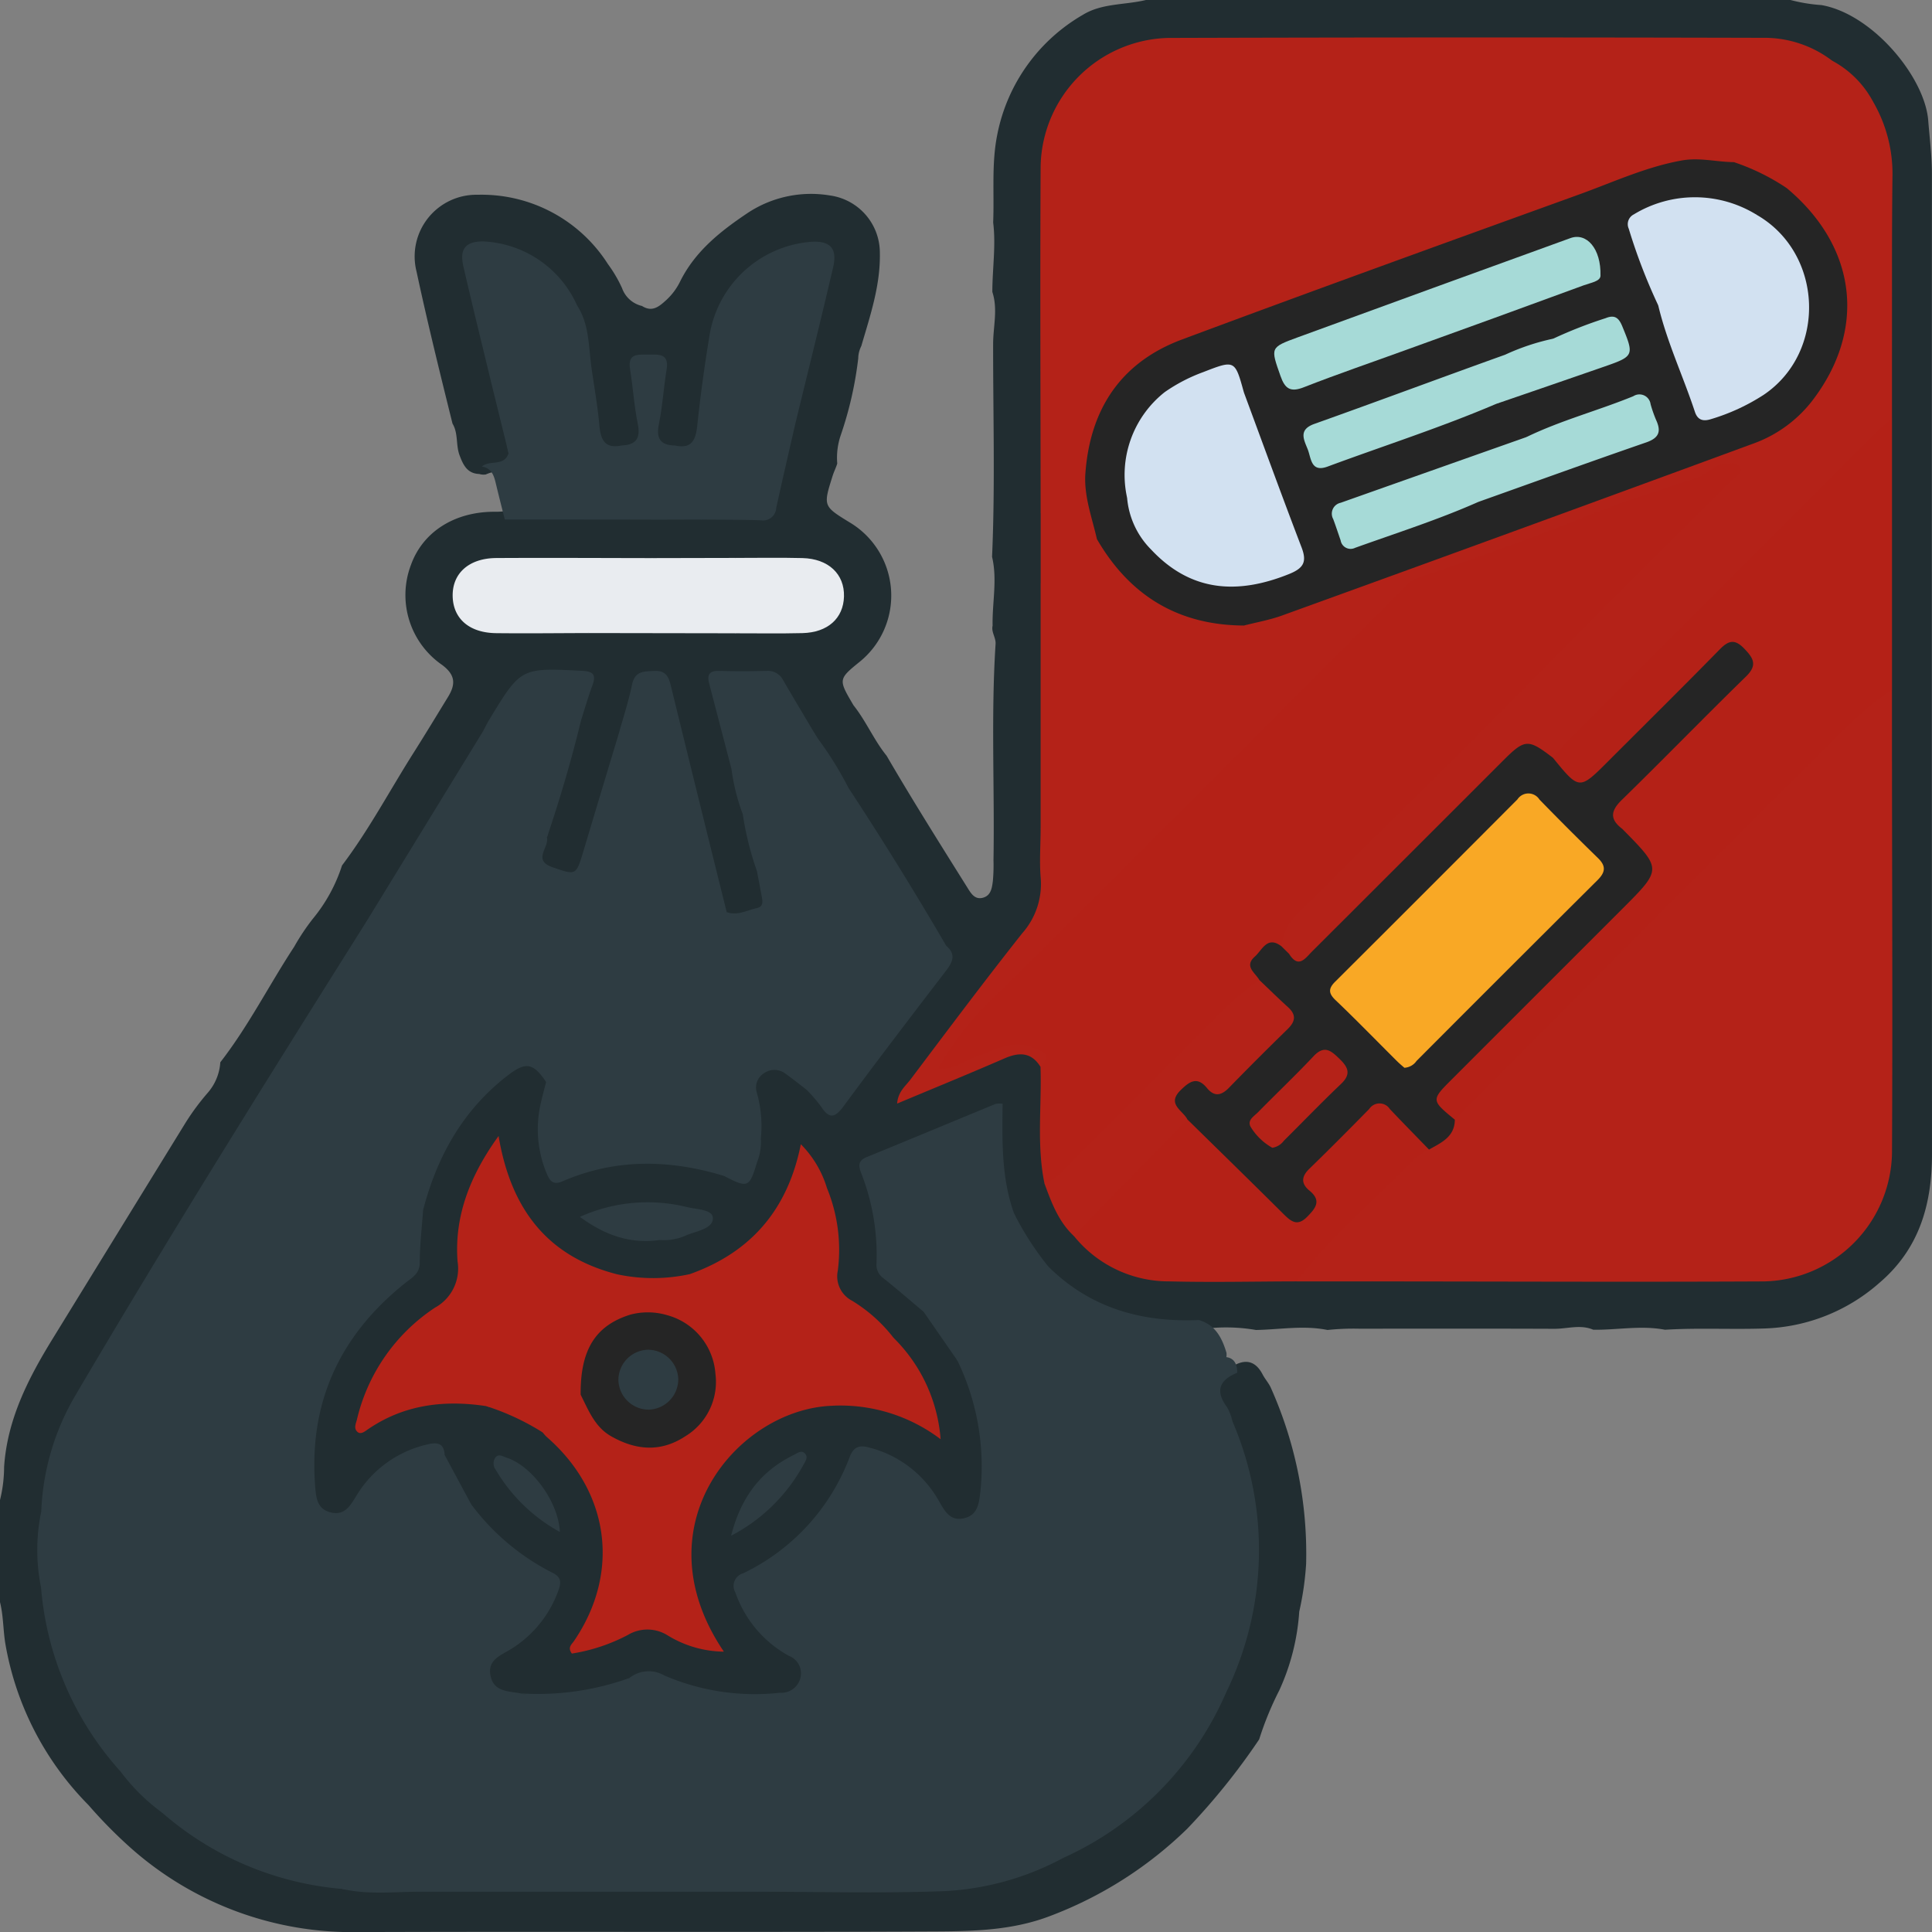 <svg xmlns="http://www.w3.org/2000/svg" width="217.159" height="217.174" viewBox="0 0 217.159 217.174">
  <rect x="0" y="0" width="217.159" height="217.174" fill="#808080" stroke="none"/>
  <g id="Grupo_91007" data-name="Grupo 91007" transform="translate(3453.236 -3193.841)">
    <path id="Trazado_150184" data-name="Trazado 150184" d="M-3324.434,3193.841h72.451a18.43,18.43,0,0,0,3.481.571c5.733,1,11.613,8.078,12,12.969.16,2.009.415,4.006.415,6.031q-.019,55.032.009,110.063c.006,5.7-1.4,10.708-5.9,14.549a20.456,20.456,0,0,1-12.9,5.138c-3.736.127-7.477-.087-11.214.144-2.685-.515-5.371.037-8.056,0-1.44-.623-2.916-.1-4.37-.106-7.309-.029-14.617-.018-21.925-.012a27.723,27.723,0,0,0-3.579.145c-2.679-.547-5.36-.048-8.039,0a19.639,19.639,0,0,0-6.062-.1c-4.037.041-8.019-.155-11.779-1.939a22.37,22.37,0,0,1-5.987-4.287,23.621,23.621,0,0,1-4.3-6.33,27.438,27.438,0,0,1-1.416-8.923c.053-2.081-.511-2.436-2.412-1.634q-4.67,1.972-9.355,3.907c-1.3.538-1.98,1.354-1.5,2.781a34.259,34.259,0,0,1,1.265,7.266,5.165,5.165,0,0,0,2.062,3.944,16.024,16.024,0,0,1,2.642,2.727c1.934,1.537,2.944,3.753,4.244,5.758a28.915,28.915,0,0,1,2.8,10.771,26.954,26.954,0,0,1-.4,5.456,3.007,3.007,0,0,1-2.373,2.689,3.217,3.217,0,0,1-3.587-1.667,12.253,12.253,0,0,0-5.131-5.175c-2.083-1.01-3.121-.764-4.153,1.249a29.113,29.113,0,0,1-10.195,11.065c-1.648,1.088-1.859,1.994-.84,3.722a13.8,13.8,0,0,0,4.445,4.439c2.18,1.448,2.488,3.3,1.015,4.969a2.816,2.816,0,0,1-2.012,1.026c-4.462.258-8.9.206-13.121-1.511a4.169,4.169,0,0,0-4.216.183,45.388,45.388,0,0,1-11.883,1.562,4.767,4.767,0,0,1-2.263-.406,3.3,3.3,0,0,1-2.486-2.6,3.122,3.122,0,0,1,1.7-3.336,12.954,12.954,0,0,0,4.49-4.08c1.455-2.316,1.385-2.983-.854-4.48a27.44,27.44,0,0,1-7.254-6.989c-1.491-1.6-2.077-3.748-3.3-5.51-1.058-.684-2.053-.2-3.009.218a11.821,11.821,0,0,0-5.092,4.625c-.843,1.287-1.859,2.508-3.537,2.2a3.542,3.542,0,0,1-2.89-3.46,25.256,25.256,0,0,1,6.112-19.988,26.7,26.7,0,0,1,3.138-3.139c2.738-2.306,2.8-5.433,2.792-8.6a27.851,27.851,0,0,1,8.982-14.905,16.368,16.368,0,0,1,1.616-1.346c2.143-1.385,3.685-.8,5.118,1.933-.02,2.171-.8,4.264-.563,6.478.293,2.781,1.156,3.421,3.861,2.722a27.541,27.541,0,0,1,15.815.336,2.254,2.254,0,0,0,3.345-2.195c-.017-.469-.356-.906-.227-1.416a9.773,9.773,0,0,0-.3-3.944,3.1,3.1,0,0,1,1.3-3.66,3.235,3.235,0,0,1,3.894.281,7.383,7.383,0,0,1,1.554,1.38c.335.355.7.686,1.058,1.021,1.217,1.135,2.2.9,3.145-.392,2.068-2.841,4.314-5.547,6.382-8.388a41.6,41.6,0,0,1,3.782-4.564,1.547,1.547,0,0,0,.14-2.42c-3.024-5.609-6.693-10.828-9.9-16.327-.282-.483-.544-.978-.841-1.451-1.324-1.731-2.285-3.691-3.467-5.512a3.593,3.593,0,0,1-.93-1.531,36.348,36.348,0,0,0-2.885-4.356c-.812-1.126-4.213-1.638-5.522-1.018a1.029,1.029,0,0,0-.691,1.174c.665,2.846,1.02,5.774,2.2,8.49.382,1.684.275,3.464,1.031,5.071.819,2.125.818,4.468,1.75,6.565.118.481.211.966.286,1.452.176,1.157.763,2.537-.529,3.283-1.354.782-2.873,1.6-4.528.563a8.677,8.677,0,0,1-1.493-3.679c-1.277-6.787-3.477-13.345-4.983-20.076a5.935,5.935,0,0,0-.45-1.408c-.265-.522-.6-.985-1.261-.969s-.988.478-1.232,1.011c-.736,1.607-.859,3.414-1.622,5.017-1.286,4.435-2.522,8.88-3.853,13.3-.773,2.561-1.708,2.979-4.232,2.153-2.088-.684-2.356-1.35-1.835-4.565,1.848-4.171,2.27-8.806,4.181-12.957a13.721,13.721,0,0,1,.207-1.86c.632-2.221.293-2.545-1.924-2.744-2.653-.238-4.635.48-5.759,3.087a23.5,23.5,0,0,1-2.137,3.1,153.885,153.885,0,0,1-10.625,16.953c-1.11,1.458-1.454,3.2-2.245,4.767a64.768,64.768,0,0,0-5.323,8.135c-8.654,14.136-17.413,28.208-26.037,42.363-2.646,4.343-4.031,9.13-5.284,13.983a4.1,4.1,0,0,0,.11,1.465,30.808,30.808,0,0,0-.165,7.729,41.181,41.181,0,0,0,8.666,20.41q2.371,2.478,4.868,4.833a43.344,43.344,0,0,0,14.836,7.239,25.461,25.461,0,0,0,5.394.813c1.852.972,3.8.088,5.7.314.823.1,1.643-.191,2.477-.125,1.365.68,2.777.117,4.158.124,7.319.035,14.638.021,21.957.016a26.667,26.667,0,0,0,3.584-.148c2.658.585,5.318.035,7.976,0,1.364.551,2.765.166,4.151.16,4.855-.019,9.712.092,14.563-.036a35.192,35.192,0,0,0,14.859-3.549c5.323-1.651,9.008-5.547,12.7-9.4,1.449-1.511,2.508-3.376,3.927-4.92,1.126-1.224.945-2.876,1.656-4.216,1.864-3,2.485-6.391,3.1-9.782,1.23-6.778-.092-13.271-2.237-19.667a5.968,5.968,0,0,1-.739-1.5c-1.423-3.353-1.369-3.509,1.811-5.158,1.414-.75,2.431-.278,3.125,1.055.293.563.74,1.027.977,1.618a45.729,45.729,0,0,1,3.915,19.65,33.472,33.472,0,0,1-.775,5.394,25.142,25.142,0,0,1-2.242,8.846,35.95,35.95,0,0,0-2.263,5.517,74.932,74.932,0,0,1-8.085,10.041,44.629,44.629,0,0,1-15.424,9.812c-4.1,1.572-8.4,1.707-12.655,1.728-21.677.106-43.355-.005-65.032.073a37.475,37.475,0,0,1-25.661-9.475,53,53,0,0,1-4.728-4.8,33.939,33.939,0,0,1-9.358-18.214c-.24-1.527-.21-3.1-.592-4.615v-11.44a15.651,15.651,0,0,0,.465-3.727c.347-5.346,2.716-9.958,5.434-14.38q7.479-12.164,14.966-24.324a26.959,26.959,0,0,1,2.46-3.325,5.788,5.788,0,0,0,1.442-3.464c3.165-4.069,5.481-8.684,8.3-12.979a24.993,24.993,0,0,1,2.1-3.151,18.064,18.064,0,0,0,3.28-5.993c3.026-4,5.37-8.443,8.046-12.669,1.32-2.084,2.6-4.2,3.885-6.3.907-1.49.749-2.5-.684-3.574a9.54,9.54,0,0,1-3.5-11.236c1.348-3.753,4.962-6.028,9.516-5.977.567.006,1.125-.075,1.693-.093,4.418.011,8.833-.113,13.245.086a34.52,34.52,0,0,1,4.25,0c1.229-.053,2.459-.09,3.681-.24,1.937.6,3.883.106,5.821,0a1.992,1.992,0,0,0,1.875-1.494c.66-2.679,2.078-5.187,1.864-8.066,1.807-5.5,2.829-11.191,4.2-16.8.45-1.843-.458-2.6-2.377-2.383-4.38.5-8.33,4.559-9.192,9.555-.562,3.26-.941,6.549-1.352,9.831-.348,2.773-.867,3.211-3.649,2.924-2.508-.1-2.9-.6-2.729-3.027a36.321,36.321,0,0,0,.488-4.8c-.031-.52.094-1.3-.726-1.237-.588.046-.55.725-.559,1.205-.03,1.548.394,3.048.468,4.593.127,2.653-.263,3.151-2.986,3.276-2.388.226-3-.208-3.314-2.552-.308-2.267-.625-4.535-.824-6.814-.644-2.2-.411-4.589-1.419-6.712-1.9-3.12-4.327-5.553-8.084-6.287-2.336-.457-3.022.186-2.6,2.541.7,3.955,2.007,7.776,2.623,11.753a69.938,69.938,0,0,1,1.951,8.181c-.325,1.989-2.156,1.777-3.443,2.365a1.616,1.616,0,0,1-.739-.05c-1.349-.05-1.8-1-2.211-2.088-.443-1.166-.133-2.48-.8-3.58-1.41-5.681-2.813-11.364-4.042-17.088a6.933,6.933,0,0,1,6.859-8.63,16.838,16.838,0,0,1,14.659,7.8,14.806,14.806,0,0,1,1.584,2.7,3.137,3.137,0,0,0,2.241,2c1.19.764,2,0,2.787-.721a6.973,6.973,0,0,0,1.5-2.037c1.7-3.423,4.577-5.68,7.632-7.723a12.892,12.892,0,0,1,9.205-1.941,6.5,6.5,0,0,1,5.611,6.44c.078,3.643-1.081,7.054-2.087,10.49a3.151,3.151,0,0,0-.343,1.378,41.311,41.311,0,0,1-1.98,8.679,7.864,7.864,0,0,0-.379,3.149c-.143.468-.371.907-.519,1.378-1.072,3.4-1.073,3.4,1.908,5.231a9.577,9.577,0,0,1,1.2,15.616c-2.487,2.018-2.487,2.018-.759,4.949,1.413,1.774,2.288,3.9,3.716,5.663,2.911,5,5.99,9.887,9.058,14.786.407.649.834,1.441,1.788,1.172.888-.25,1-1.1,1.1-1.88a19.73,19.73,0,0,0,.069-2.324c.138-8.1-.29-16.213.235-24.312.047-.731-.507-1.329-.334-2.062-.055-2.581.55-5.162-.061-7.736.352-7.969.111-15.94.119-23.91,0-1.95.553-3.92-.088-5.86,0-2.6.417-5.2.093-7.809.135-3.286-.2-6.588.459-9.862a19.986,19.986,0,0,1,9.629-13.483C-3329.369,3194.186-3326.8,3194.416-3324.434,3193.841Z" transform="translate(0 0)" fill="#212d31"/>
    <path id="Trazado_150185" data-name="Trazado 150185" d="M-3177.842,3257.173c-.008-12.981-.071-25.962,0-38.943a14.719,14.719,0,0,1,14.363-14.4q33.439-.1,66.878-.012a12.552,12.552,0,0,1,7.7,2.552,1.544,1.544,0,0,1-.395,2.379c-3.781,3.02-6.726,6.927-10.549,9.9-1.814.417-3.594-.362-5.454-.038-4.494.784-8.6,2.682-12.815,4.242-13.344,4.94-26.758,9.688-40.121,14.575-.926.339-1.846.7-2.773,1.029-5.9,2.116-9.324,6.323-10.565,12.407a7.573,7.573,0,0,1-.534,2.251c-1.425.807-2.179,2.3-3.388,3.325C-3176.178,3257.023-3176.784,3257.822-3177.842,3257.173Z" transform="translate(-158.426 -5.726)" fill="#b42218"/>
    <path id="Trazado_150186" data-name="Trazado 150186" d="M-3312.716,3598.87h-30.067c-.642-.973.058-1.6.633-2.186q9.607-9.755,19.363-19.361c1.062-1.044,2.505-1.589,3.7-2.474a3.478,3.478,0,0,1,3.908-.292,25.711,25.711,0,0,0,13.025,1.95,2.209,2.209,0,0,0,2.258-1.555,2.113,2.113,0,0,0-1.28-2.6,12.962,12.962,0,0,1-6-7.11,1.468,1.468,0,0,1,.867-2.157A23.773,23.773,0,0,0-3294.329,3550c.5-1.285,1.232-1.324,2.282-1.031a12.489,12.489,0,0,1,7.687,5.881c.651,1.107,1.227,2.385,2.819,2.057,1.663-.343,1.754-1.766,1.917-3.138a27.319,27.319,0,0,0-2.589-14.584,2.406,2.406,0,0,1,.583-3.043c2.364-2.414,4.746-4.81,7.171-7.163a1.767,1.767,0,0,1,2.448-.388c4.7,4.673,10.484,6.3,16.946,6.025,1.845.538,2.584,2.005,3.086,3.672a1.539,1.539,0,0,1-.043.614,15.767,15.767,0,0,1-2.528,3.1q-27.029,27.005-54.027,54.042A10.581,10.581,0,0,1-3312.716,3598.87Z" transform="translate(-63.401 -192.399)" fill="#2e3c42"/>
    <path id="Trazado_150187" data-name="Trazado 150187" d="M-3032.227,3394.795c.009,14.682.076,29.365,0,44.048a14.705,14.705,0,0,1-14.386,14.387c-14.682.074-29.364.006-44.046,0-.743-.713-.467-1.381.082-2.044.5-.6,1.045-1.149,1.594-1.7q26.515-26.5,53.013-53.016c.549-.549,1.1-1.1,1.7-1.594C-3033.607,3394.327-3032.939,3394.053-3032.227,3394.795Z" transform="translate(-208.346 -115.357)" fill="#b42218"/>
    <path id="Trazado_150188" data-name="Trazado 150188" d="M-3193.871,3396.477c-.9-4.35-.3-8.751-.449-13.126a2.662,2.662,0,0,0-3.9-1.739c-1.916.9-3.948,1.5-5.834,2.449-.743.372-1.45.666-2.092,0-.765-.791-.084-1.419.338-2.1a47.657,47.657,0,0,1,7.075-8.581q21.489-21.471,42.922-43c2.025-2.046,4.475-2.866,6.976-3.728,3.59-1.238,7.177-2.491,10.7-3.9,2.843-1.133,5.711-2.254,8.576-3.271a88.742,88.742,0,0,1,8.65-2.921c1.507-.366,2.513-2,4.373-1.706.732.117,1.424.058,1.743.84a1.6,1.6,0,0,1-.624,1.861c-4.726,4.387-9.193,9.04-13.737,13.608-5.458,5.487-10.941,10.952-16.383,16.457q-6.914,6.994-13.947,13.879c-1.916,1.865-3.739,3.827-5.691,5.657-.828.776-1.066,1.906-1.626,2.846a3.173,3.173,0,0,0-2.435,3.784c-.805,1.756-2.549,2.6-3.826,3.891q-8.84,8.971-17.81,17.813C-3191.662,3396.279-3192.416,3397.549-3193.871,3396.477Z" transform="translate(-141.963 -69.604)" fill="#b42117"/>
    <path id="Trazado_150189" data-name="Trazado 150189" d="M-3385.481,3399.583c.278,1.092-1.662,2.541.619,3.332,2.64.915,2.657.947,3.455-1.717q1.967-6.567,3.951-13.13a1.361,1.361,0,0,1,2.009.531c2.555,3.809,5.721,7.2,7.618,11.466a2.788,2.788,0,0,1-.575,3.432q-.58.617-1.179,1.215-34.407,34.291-68.694,68.7c-.649.648-1.293,1.3-2,1.887-.668.553-1.344.794-2.042.046a27.8,27.8,0,0,1,3.744-12.9c10.55-17.945,21.591-35.593,32.674-53.213,4.613-6.234,10.312-11.458,15.761-16.912.839-.84,1.7-1.742,3.1-1.27,1.662,1.153,1.852,2.917,1.937,4.706A15.157,15.157,0,0,1-3385.481,3399.583Z" transform="translate(-6.28 -111.599)" fill="#2e3c42"/>
    <path id="Trazado_150190" data-name="Trazado 150190" d="M-3199.641,3569.391a36.58,36.58,0,0,1-.718,30.53c-3.7,5.321-8.582,9.556-13.056,14.167-1.606,1.654-3.662,2.763-5.27,4.411a31.405,31.405,0,0,1-14.191,3.748c-6.694.216-13.4.042-20.1.035-.526-.747-.124-1.322.351-1.883.5-.592,1.052-1.137,1.6-1.684q23.763-23.743,47.5-47.507c.6-.6,1.192-1.2,1.845-1.737S-3200.351,3568.65-3199.641,3569.391Z" transform="translate(-115.074 -215.81)" fill="#2e3c42"/>
    <path id="Trazado_150191" data-name="Trazado 150191" d="M-3433.419,3576.776a35.147,35.147,0,0,1-8.951-20.7,3.929,3.929,0,0,1,1.564-2.8q19.366-19.369,38.751-38.717c.672-.667,1.327-1.854,2.63-.917-.138,1.969-.378,3.938-.377,5.908,0,1.251-.837,1.671-1.6,2.275-7.389,5.876-10.908,13.472-10.151,22.951.1,1.214.224,2.466,1.7,2.848,1.606.414,2.233-.737,2.923-1.852a12.513,12.513,0,0,1,7.814-5.739c1.011-.257,2.048-.4,2.111,1.156a5.148,5.148,0,0,1-1.635,2.878q-15.857,15.883-31.753,31.726C-3431.194,3576.6-3431.981,3577.781-3433.419,3576.776Z" transform="translate(-6.252 -183.796)" fill="#2e3c42"/>
    <path id="Trazado_150192" data-name="Trazado 150192" d="M-3289.635,3415.82c1.2.427,2.269-.213,3.383-.453.763-.164.656-.764.551-1.325q-.265-1.421-.537-2.84a5.311,5.311,0,0,1,1.4-2.557q3.111-3.177,6.292-6.286c.754-.741,1.534-1.3,2.588-.522q5.738,8.739,11,17.77c.507.963-.082,1.622-.638,2.288-3.945,4.728-8.494,8.87-12.823,13.226a1.893,1.893,0,0,1-2.263.643c-.777-.594-1.539-1.208-2.335-1.776a2.024,2.024,0,0,0-2.366-.1,1.9,1.9,0,0,0-.879,2.183,13.685,13.685,0,0,1,.463,5.195c-.957,1.829-1.7,3.871-4.172,4.194-6.118-1.856-12.185-1.962-18.14.623-1.039.45-1.4-.058-1.74-.846a12.876,12.876,0,0,1-.651-8.065c.165-.756.377-1.5.568-2.251a4.151,4.151,0,0,1,1.35-2.54c5.365-5.357,10.674-10.77,16.108-16.057C-3291.736,3415.6-3290.9,3414.138-3289.635,3415.82Z" transform="translate(-81.918 -119.453)" fill="#2e3c42"/>
    <path id="Trazado_150193" data-name="Trazado 150193" d="M-3023.224,3304.334l0,30.5a16.9,16.9,0,0,1-4.8,5.556c-3.36,2.829-6.336,6.035-9.436,9.119-10.461,10.409-20.864,20.875-31.333,31.276-1.065,1.058-1.7,2.682-3.461,2.941-1.69.007-2.523-1.189-3.071-2.477-.5-1.175.534-1.947,1.265-2.687,6.735-6.819,13.565-13.543,20.314-20.347.546-.551,1.106-1.087,1.608-1.679a2.218,2.218,0,0,0-.047-3.228c-.745-.847-1.586-1.6-2.343-2.439-1.59-1.758-1.631-2.411.01-4.11,4.064-4.207,8.253-8.29,12.381-12.435a8.346,8.346,0,0,0,1.4-1.581,1,1,0,0,0-.037-1.355c-.441-.419-.923-.243-1.356.035a9.9,9.9,0,0,0-1.561,1.419c-3.885,3.888-7.759,7.789-11.671,11.65-2.786,2.75-5.489,1.91-6.617-2.037a6.1,6.1,0,0,1,1.809-2.8q16.892-16.938,33.85-33.811C-3025.527,3305.042-3024.875,3303.548-3023.224,3304.334Z" transform="translate(-217.349 -63.444)" fill="#b42117"/>
    <path id="Trazado_150194" data-name="Trazado 150194" d="M-3172.564,3315.226c.183-2.7,2.321-4.123,3.963-5.786,5.479-5.548,11.092-10.965,16.608-16.479,5.466-5.463,10.861-11,16.315-16.473,4.563-4.58,9.164-9.121,13.751-13.676.427-.424,1.273-.729.851-1.473-.353-.621-1.151-.345-1.766-.309-1.133.068-1.8,1.083-2.8,1.429-4.365,1.509-8.806,2.833-13.075,4.578-3.719,1.52-7.484,2.89-11.258,4.249-2.316.834-4.638,1.656-6.985,2.4a4.122,4.122,0,0,0-1.73,1.129c-15.167,15.191-30.3,30.418-45.556,45.515a34.348,34.348,0,0,0-6.906,8.614c1.765.235,2.9-.9,4.245-1.323,2.031-.645,3.95-1.963,6.227-1.072,1,.391,2.437.676,1.018,2.218-1.028-1.647-2.383-1.666-4.026-.953-3.928,1.706-7.892,3.328-12.087,5.086.1-1.346.945-1.969,1.492-2.695,4.155-5.516,8.293-11.048,12.579-16.462a8.335,8.335,0,0,0,2.067-6.185c-.154-1.819-.017-3.664-.009-5.5.921-2.655,3.126-4.292,4.992-6.167,4.966-4.988,9.961-9.948,14.922-14.942.815-.82,2.075-1.236,2.354-2.554,2.16-1.046,4.553-1.344,6.8-2.155q25.258-9.118,50.435-18.455a15.435,15.435,0,0,0,5.625-25.244,7.437,7.437,0,0,1-1.885-2.248,3.385,3.385,0,0,1,1.119-2.805c2.2-2.235,4.4-4.468,6.663-6.644.731-.7,1.5-1.327,2.553-.54a16.1,16.1,0,0,1,2.167,8.494c-.076,6.489-.041,12.98-.052,19.47-1.315,2.654-3.588,4.481-5.7,6.407-1.25,1.137-2.531,2.241-3.728,3.437q-27.166,27.152-54.353,54.283c-1.325,1.318-2.1,3.213-4.007,3.943C-3172.344,3316.206-3172.734,3315.922-3172.564,3315.226Z" transform="translate(-136.622 -15.015)" fill="#b42218"/>
    <path id="Trazado_150195" data-name="Trazado 150195" d="M-3390.6,3634.666a35.271,35.271,0,0,1-20.223-8.564c-.764-.95-.285-1.69.394-2.407,1.263-1.334,2.586-2.607,3.882-3.907q13.611-13.649,27.271-27.249c.828-.823,1.593-2.222,3.165-1.127a26.075,26.075,0,0,0,9.073,7.677c.977.454,1.126,1.008.761,1.988a12.793,12.793,0,0,1-5.294,6.6c-1.164.731-2.732,1.218-2.346,3.051.377,1.793,2,1.7,3.352,1.953a2.483,2.483,0,0,0,.615.121c.585.084,1.358-.3,1.684.474s-.234,1.343-.723,1.841c-6.108,6.212-12.25,12.391-18.494,18.466A3.238,3.238,0,0,1-3390.6,3634.666Z" transform="translate(-24.18 -228.508)" fill="#2e3c42"/>
    <path id="Trazado_150196" data-name="Trazado 150196" d="M-3293.537,3511.3c6.835-2.43,11.014-7.223,12.479-14.6a11.8,11.8,0,0,1,2.935,4.923,18.279,18.279,0,0,1,1.221,9.289,3.087,3.087,0,0,0,1.587,3.37,17.1,17.1,0,0,1,4.688,4.19,1.68,1.68,0,0,1-.378,1.937c-2.012,2.038-3.765,4.372-6.421,5.683-10.589.294-21.913,13.422-12.281,27.643a12.329,12.329,0,0,1-6.406-1.882,4.273,4.273,0,0,0-4.389.006,20.22,20.22,0,0,1-6.291,2.091c-.517-.692-.017-1.036.237-1.408,5.239-7.686,4.015-16.8-3.088-22.962a4.733,4.733,0,0,1-.42-.473,1.557,1.557,0,0,1,.272-2.251c1.143-1.039,1.853-2.727,3.784-2.633,1.389-.024,1.582,1.186,2.091,2.056a6.853,6.853,0,0,0,6.737,3.362,6.52,6.52,0,0,0,5.395-5.478,6.367,6.367,0,0,0-2.511-6.117c-.746-.64-1.74-.922-2.4-1.694-.848-1.42-.336-2.512.841-3.424C-3295.106,3512.347-3294.243,3511.938-3293.537,3511.3Z" transform="translate(-82.164 -174.246)" fill="#b42218"/>
    <path id="Trazado_150197" data-name="Trazado 150197" d="M-3365.876,3398.531c-1.065-.3-1.514.574-2.082,1.139q-8.1,8.055-16.163,16.137c-.646.644-1.365,1.215-2.05,1.82-1.43-2.125-2.263-2.306-4.237-.8-5.068,3.872-8.006,9.1-9.591,15.183-.744.639-1.534,1.233-2.226,1.924q-18.755,18.728-37.493,37.472c-1.044,1.044-2.15,2.027-3.227,3.038a21.133,21.133,0,0,1,.021-8.532,4.478,4.478,0,0,0,2.211-1.555q35.372-35.369,70.765-70.716c1.287-1.283,1.51-2.164.333-3.695-2.359-3.07-4.481-6.323-6.688-9.509a6.224,6.224,0,0,0-1.755-1.8c.524-1.892,1.144-3.764,1.542-5.682.321-1.544,1.328-1.479,2.508-1.535,1.338-.064,1.62.705,1.875,1.751Q-3369.031,3385.856-3365.876,3398.531Z" transform="translate(-5.677 -102.165)" fill="#2e3c42"/>
    <path id="Trazado_150198" data-name="Trazado 150198" d="M-3092.62,3424.75c13.579-13.646,27.1-27.348,40.786-40.89,2.631-2.6,5.16-5.4,8.349-7.412q0,4.026,0,8.051a4.623,4.623,0,0,0-2.2,1.586q-27.327,27.322-54.649,54.651a4.613,4.613,0,0,0-1.585,2.2h-8.473c-.676-1.089-.029-1.91.644-2.616,3.826-4.011,7.809-7.867,11.722-11.792.574-.575,1.359-.7,1.976-1.157C-3094.849,3426.565-3093.765,3425.617-3092.62,3424.75Z" transform="translate(-197.092 -105.062)" fill="#b42218"/>
    <path id="Trazado_150199" data-name="Trazado 150199" d="M-3210.23,3560.227a3.931,3.931,0,0,0-1.9,1.286q-25.238,25.24-50.473,50.482c-.348.348-.645.747-.965,1.122h-8.065c.522-.572,1.023-1.166,1.57-1.713q28.338-28.351,56.689-56.69c.6-.6,1.256-1.127,1.887-1.689,1.286-.117,1.8.561,1.8,1.758-2.014.827-2.51,2.058-1.123,3.9A5.8,5.8,0,0,1-3210.23,3560.227Z" transform="translate(-104.484 -206.647)" fill="#2e3c42"/>
    <path id="Trazado_150200" data-name="Trazado 150200" d="M-3112.02,3354.451a7.842,7.842,0,0,1,2.221-3.293c19.049-19.049,38.049-38.146,57.2-57.09,2.626-2.6,5.113-5.453,8.34-7.417q0,3.819,0,7.637c-.53.463-1.089.9-1.584,1.392q-17.578,17.563-35.14,35.142c-.5.5-.923,1.06-1.382,1.593-.23.171-.526.4-.764.282-2.285-1.134-3.652.254-5.1,1.707q-9.836,9.886-19.72,19.725a10.931,10.931,0,0,1-1.873,1.7C-3111.07,3356.6-3111.823,3356.108-3112.02,3354.451Z" transform="translate(-196.316 -53.397)" fill="#b42218"/>
    <path id="Trazado_150201" data-name="Trazado 150201" d="M-3129.227,3489.636a7.747,7.747,0,0,0-1.6,1.006c-4.426,4.6-9.408,8.671-13.27,13.814-4.774.009-9.551.121-14.321,0a13.688,13.688,0,0,1-10.685-5.052,1.669,1.669,0,0,1,.391-1.947c3.68-3.8,7.343-7.615,11.274-11.159a3.923,3.923,0,0,1,.909-.536c1.2-.326,1.812.59,2.5,1.246,2.542,2.44,4.987,4.979,7.491,7.457a9.3,9.3,0,0,0,1.409,1.272c.362.235.776.429,1.178.141a.782.782,0,0,0,.166-1.134c-1.378-1.907-.154-3.105,1.1-4.34,2.005-1.981,3.951-4.023,6.008-5.95,1.527-1.43,2.277-1.412,3.8-.013,1.09,1,2.12,2.066,3.132,3.146C-3129.2,3488.17-3128.708,3488.777-3129.227,3489.636Z" transform="translate(-163.384 -166.587)" fill="#b42117"/>
    <path id="Trazado_150202" data-name="Trazado 150202" d="M-3344.49,3524.882c-4.846-.732-9.419-.14-13.521,2.768-.288.2-.659.406-.959.12-.435-.413-.156-.927-.043-1.394a20.775,20.775,0,0,1,8.761-12.555,5.014,5.014,0,0,0,2.547-5.2c-.38-5.05,1.374-9.621,4.609-14.1,1.385,8.261,5.527,13.59,13.417,15.568.726,1.123-.1,1.939-.706,2.605-3.641,3.992-7.542,7.731-11.444,11.464A2.518,2.518,0,0,1-3344.49,3524.882Z" transform="translate(-54.1 -172.993)" fill="#b42218"/>
    <path id="Trazado_150203" data-name="Trazado 150203" d="M-3154.948,3345.377c-1.624,2.406-3.882,4.227-5.877,6.282-4.783,4.925-9.676,9.742-14.548,14.58-.744.739-1.611,1.354-2.421,2.027q0-13.763,0-27.526a18.609,18.609,0,0,1,4.027-4.836,2.611,2.611,0,0,1,2.48-.826c1.085.262,1.48,1.238,2.04,2.02a16.083,16.083,0,0,0,10.931,6.886C-3157.115,3344.173-3155.719,3344.078-3154.948,3345.377Z" transform="translate(-158.474 -81.223)" fill="#b42218"/>
    <path id="Trazado_150204" data-name="Trazado 150204" d="M-3274.042,3289.049l-3.81.01c-1.519-1.906-1.083-6.191.849-8.338,1.879.42,2.347-.584,2.521-2.237q.535-5.039,1.364-10.046a12.571,12.571,0,0,1,11.312-10.6c2.225-.177,3.1.685,2.6,2.841-1.387,5.964-2.871,11.906-4.316,17.857-1.734,3.757-5.054,6.145-7.794,9.033A8.87,8.87,0,0,1-3274.042,3289.049Z" transform="translate(-100.381 -36.809)" fill="#2e3c42"/>
    <path id="Trazado_150205" data-name="Trazado 150205" d="M-3381.907,3584.49a4.554,4.554,0,0,0-2.2,1.572q-15.468,15.462-30.928,30.93a4.585,4.585,0,0,0-1.587,2.188,21.958,21.958,0,0,1-4.672-4.615,5.376,5.376,0,0,0,2.5-1.877q15.872-15.855,31.735-31.719c.7-.7,1.456-1.329,2.186-1.991Z" transform="translate(-18.379 -221.587)" fill="#2e3c42"/>
    <path id="Trazado_150206" data-name="Trazado 150206" d="M-3218.55,3509.343c-1.51-1.268-3-2.56-4.54-3.791a1.805,1.805,0,0,1-.755-1.623,25.229,25.229,0,0,0-1.712-10.153c-.338-.858-.363-1.423.633-1.829,4.832-1.97,9.646-3.986,14.471-5.972a2.66,2.66,0,0,1,.784-.009c-.047,4.172-.147,8.344,1.29,12.333a2.647,2.647,0,0,1-.74,3.233q-3.552,3.624-7.177,7.174C-3216.934,3509.331-3217.612,3509.79-3218.55,3509.343Z" transform="translate(-130.872 -168.058)" fill="#2e3c42"/>
    <path id="Trazado_150207" data-name="Trazado 150207" d="M-3160.711,3468.563q-5.147,5.26-10.291,10.524c-.83.852-1.615,1.749-2.42,2.625-1.76-1.618-2.559-3.778-3.351-5.942a5.021,5.021,0,0,0,2.337-1.736q8.669-8.653,17.317-17.327a29.98,29.98,0,0,1,4.5-3.812c.981-.657,1.568.088,2.189.636a20.6,20.6,0,0,1,1.8,1.8c1.28,1.445,1.314,2.2-.038,3.651-2.216,2.371-4.557,4.621-6.881,6.887a2.3,2.3,0,0,1-2.66.71c-1.96-.759-1.971-.722-2.2,1.436A1.132,1.132,0,0,1-3160.711,3468.563Z" transform="translate(-159.061 -148.897)" fill="#b42218"/>
    <path id="Trazado_150208" data-name="Trazado 150208" d="M-3362.669,3661.694a4.724,4.724,0,0,0,2.231-1.54c6.089-6.092,12.153-12.21,18.293-18.25,1.233-1.213,1.27-1.811-.488-2.189a30.408,30.408,0,0,0,12.25-1.728q-10.474,10.553-20.945,21.112c-.939.948-1.834,1.938-2.75,2.909C-3356.946,3662.026-3359.825,3662.359-3362.669,3661.694Z" transform="translate(-52.107 -255.536)" fill="#2e3c42"/>
    <path id="Trazado_150209" data-name="Trazado 150209" d="M-3323.111,3307.347c-.335-1.339-.681-2.675-1-4.018-.215-.906-.468-1.76-1.575-1.928.855-.8,2.54.042,3-1.526a3.241,3.241,0,0,1,.845-3.287c1.966-2.2,4.089-4.251,6.24-6.272.657-.617,1.368-1.044,2.2-.257.316,2.234.719,4.46.92,6.7.148,1.653.635,2.666,2.519,2.259,1.828,2.12,2.276,6.52.848,8.336Z" transform="translate(-73.385 -55.112)" fill="#2e3c42"/>
    <path id="Trazado_150210" data-name="Trazado 150210" d="M-3318.2,3349.959c-3.445.007-6.889.05-10.332.011-3-.033-4.822-1.614-4.885-4.127-.065-2.584,1.818-4.3,4.906-4.317,5.833-.034,11.667,0,17.5.008a1.282,1.282,0,0,1-.068,2.022C-3313.334,3345.815-3315.274,3348.435-3318.2,3349.959Z" transform="translate(-68.938 -84.961)" fill="#e9ecf0"/>
    <path id="Trazado_150211" data-name="Trazado 150211" d="M-3327.682,3273.41c-1.034-4.292-2.1-8.577-3.086-12.881-.449-1.974.275-2.793,2.231-2.788a12.157,12.157,0,0,1,10.545,7.172,3.593,3.593,0,0,1-.914,2.071c-2.1,2.158-4.187,4.326-6.4,6.374C-3326.038,3274.041-3326.861,3274.752-3327.682,3273.41Z" transform="translate(-70.387 -36.764)" fill="#2e3c42"/>
    <path id="Trazado_150212" data-name="Trazado 150212" d="M-3297.577,3349.961c1.262-2.436,3.556-3.948,5.321-5.934.693-.779,1.618-1.381,1.868-2.491l9.325-.02c2.14.621,2.7,2.23,2.7,4.233s-.56,3.613-2.7,4.238Z" transform="translate(-89.558 -84.964)" fill="#e9ecf0"/>
    <path id="Trazado_150213" data-name="Trazado 150213" d="M-3324.553,3545.922c2-.547,2.835-2.449,4.185-3.722,3.723-3.508,7.587-6.9,10.627-11.073a19.38,19.38,0,0,0,8.077-.038,5.4,5.4,0,0,1-1.828,2.456c-.591.614-1.2,1.2-.708,2.16-.343.874-1.1.671-1.786.71-3.9.219-6.036,2.063-6.844,5.884-.184.867-.074,1.873-1.1,2.341a8.8,8.8,0,0,0-4.258,4.249A27.709,27.709,0,0,0-3324.553,3545.922Z" transform="translate(-74.037 -194.034)" fill="#b42218"/>
    <path id="Trazado_150214" data-name="Trazado 150214" d="M-2978.645,3214.51c-1.638.521-2.569,1.924-3.646,3.08-2.039,2.188-4.625,3.882-6.065,6.616-1.892.455-5.435-1.287-5.944-2.922a108.016,108.016,0,0,1,10.032-9.835,2.789,2.789,0,0,0,.983-1.582A11.179,11.179,0,0,1-2978.645,3214.51Z" transform="translate(-264.046 -9.22)" fill="#b42218"/>
    <path id="Trazado_150215" data-name="Trazado 150215" d="M-3258.684,3349.967c2.307-3.146,2.306-5.343,0-8.472,2.525,0,5.051-.045,7.574.017,2.924.072,4.741,1.8,4.671,4.321-.068,2.452-1.821,4.043-4.668,4.113C-3253.634,3350.008-3256.159,3349.964-3258.684,3349.967Z" transform="translate(-111.932 -84.943)" fill="#e9ecf0"/>
    <path id="Trazado_150216" data-name="Trazado 150216" d="M-3338.293,3390.837q-7.955,7.849-15.916,15.693c-.749.736-1.567,1.4-2.354,2.1l13.23-21.584c2.429-.925,4.664.409,5.327,3.178A1.152,1.152,0,0,1-3338.293,3390.837Z" transform="translate(-55.62 -110.99)" fill="#2e3c42"/>
    <path id="Trazado_150217" data-name="Trazado 150217" d="M-3208.771,3526.086l9.342-9.155a2.818,2.818,0,0,0,.83-1.888,33.324,33.324,0,0,0,3.838,5.948c-1.9.657-2.907,2.381-4.282,3.654-1.65,1.528-3.189,3.174-4.788,4.757a3.132,3.132,0,0,0-1.131,2.184Z" transform="translate(-140.651 -184.801)" fill="#2e3c42"/>
    <path id="Trazado_150218" data-name="Trazado 150218" d="M-3323.327,3283.127c1.068.31,1.5-.59,2.086-1.138,2.576-2.41,4.855-5.125,7.6-7.357,1.36,2.071,1.306,4.475,1.6,6.8-3.536,2.856-7.161,5.628-9.29,9.815Q-3322.327,3287.186-3323.327,3283.127Z" transform="translate(-74.743 -46.482)" fill="#2e3c42"/>
    <path id="Trazado_150219" data-name="Trazado 150219" d="M-3320.372,3381.418a8.269,8.269,0,0,0-5.037-3.372c.233-.432.449-.875.7-1.3,3.565-5.882,3.565-5.854,10.391-5.514,1.234.062,1.683.365,1.221,1.619-.485,1.315-.871,2.667-1.3,4-1.465,1.008-2.166,2.731-3.58,3.8C-3318.707,3381.213-3319.324,3381.939-3320.372,3381.418Z" transform="translate(-73.545 -101.993)" fill="#2e3c42"/>
    <path id="Trazado_150220" data-name="Trazado 150220" d="M-3244.762,3394.857c-1.451.381-2.206,1.642-3.215,2.573-2.4,2.217-4.473,4.774-7.065,6.792a34.359,34.359,0,0,1-1.592-6.394,4.884,4.884,0,0,1,1.48-2.716c1.6-1.578,3.177-3.177,4.773-4.76a2.554,2.554,0,0,1,2.2-1A39.208,39.208,0,0,1-3244.762,3394.857Z" transform="translate(-113.114 -112.475)" fill="#2e3c42"/>
    <path id="Trazado_150221" data-name="Trazado 150221" d="M-3287.795,3306.236c.116-2.819-.836-5.53-.848-8.336,1.66-.067,2.119-.861,1.782-2.488-.411-1.993-.524-4.045-.855-6.056-.309-1.872.93-1.657,2.066-1.668,1.167-.011,2.347-.144,2.038,1.7-.338,2.011-.444,4.064-.856,6.057-.336,1.627.1,2.425,1.783,2.462-.135,2.794-1.018,5.513-.849,8.338Z" transform="translate(-94.698 -53.99)" fill="#2e3c42"/>
    <path id="Trazado_150222" data-name="Trazado 150222" d="M-3263.144,3382.44q-1.254-4.809-2.51-9.619c-.261-1,.047-1.437,1.129-1.406,1.764.051,3.531.045,5.3,0a1.938,1.938,0,0,1,1.9,1.06c1.024,1.769,2.077,3.521,3.119,5.28-.207.738-.817.919-1.458,1.018a9.741,9.741,0,0,0-5.663,3.033C-3261.811,3382.307-3262.31,3382.895-3263.144,3382.44Z" transform="translate(-107.874 -102.165)" fill="#2e3c42"/>
    <path id="Trazado_150223" data-name="Trazado 150223" d="M-3239.794,3460.344c5.228-4.737,10.035-9.9,15.034-14.87a5.039,5.039,0,0,0,.69-1.287c1.163,1,.681,1.876-.087,2.878-3.847,5.014-7.687,10.036-11.435,15.124-.979,1.329-1.619,1.515-2.557.06A17.317,17.317,0,0,0-3239.794,3460.344Z" transform="translate(-122.802 -144.035)" fill="#2e3c42"/>
    <path id="Trazado_150224" data-name="Trazado 150224" d="M-3232.716,3555.588c1.217-2.358,3.434-3.821,5.137-5.743l1.663-1.876a17.868,17.868,0,0,1,5.281,11.387A18.633,18.633,0,0,0-3232.716,3555.588Z" transform="translate(-126.875 -203.745)" fill="#b42218"/>
    <path id="Trazado_150225" data-name="Trazado 150225" d="M-3171.885,3660.474a3.361,3.361,0,0,1,1-1.588q8.067-8.064,16.14-16.123a9.424,9.424,0,0,1,1.188-.867A36.205,36.205,0,0,1-3171.885,3660.474Z" transform="translate(-161.874 -257.785)" fill="#2e3c42"/>
    <path id="Trazado_150226" data-name="Trazado 150226" d="M-3259.624,3391c2.2-3.036,5-4.95,8.932-4.682l.794,1.286a100.077,100.077,0,0,1-8.456,8.476A22.825,22.825,0,0,1-3259.624,3391Z" transform="translate(-111.394 -110.727)" fill="#2e3c42"/>
    <path id="Trazado_150227" data-name="Trazado 150227" d="M-3171.469,3326.755c-1.589.469-2.38,1.912-3.537,2.906-.9.769-1.542,1.853-2.784,2.178q0-4.034,0-8.069c1.865-1.18,2.873-3.378,5.02-4.224C-3171.273,3321.05-3170.538,3325.107-3171.469,3326.755Z" transform="translate(-158.473 -72.324)" fill="#b42218"/>
    <path id="Trazado_150228" data-name="Trazado 150228" d="M-3267.642,3317.123q5.079-5.437,10.521-10.509c-.7,3.068-1.418,6.132-2.085,9.206a1.484,1.484,0,0,1-1.717,1.386C-3263.16,3317.13-3265.4,3317.146-3267.642,3317.123Z" transform="translate(-106.78 -64.883)" fill="#2e3c42"/>
    <path id="Trazado_150229" data-name="Trazado 150229" d="M-3290.777,3516.3c-3.226.452-6.048-.467-8.967-2.6a18.462,18.462,0,0,1,11.922-1.129c.857,1.071.209,1.734-.623,2.372A18.013,18.013,0,0,1-3290.777,3516.3Z" transform="translate(-88.311 -183.08)" fill="#2e3c42"/>
    <path id="Trazado_150230" data-name="Trazado 150230" d="M-3313.547,3388.578c1.463-1.392,2.9-2.812,4.406-4.157.393-.351.748-1.49,1.571-.4-1.069,4.432-2.368,8.8-3.822,13.119-.127-2.868-.448-5.685-2.153-8.136C-3313.546,3388.86-3313.547,3388.719-3313.547,3388.578Z" transform="translate(-80.369 -109.153)" fill="#2e3c42"/>
    <path id="Trazado_150231" data-name="Trazado 150231" d="M-3259.725,3587.548c1.152-4.481,3.438-7.316,7.059-9.088.4-.2.911-.635,1.313-.067.272.384-.029.8-.235,1.173A19.535,19.535,0,0,1-3259.725,3587.548Z" transform="translate(-111.335 -221.088)" fill="#2e3c42"/>
    <path id="Trazado_150232" data-name="Trazado 150232" d="M-3315.15,3587.672a18.9,18.9,0,0,1-7.188-6.955,1.189,1.189,0,0,1-.078-1.382c.374-.508.841-.151,1.31,0C-3318.255,3580.28-3315.3,3584.311-3315.15,3587.672Z" transform="translate(-75.158 -221.639)" fill="#2e3c42"/>
    <path id="Trazado_150233" data-name="Trazado 150233" d="M-3278.628,3516.995c.82-1.375,2.461-2.1,2.955-3.731,1.107.309,2.99.253,3.024,1.26.04,1.183-1.788,1.467-2.92,1.913A6.047,6.047,0,0,1-3278.628,3516.995Z" transform="translate(-100.46 -183.777)" fill="#2e3c42"/>
    <path id="Trazado_150234" data-name="Trazado 150234" d="M-3261.666,3499.377a31.2,31.2,0,0,1,4.172-4.195,6.209,6.209,0,0,1-.44,2.694C-3258.784,3500.728-3258.962,3500.787-3261.666,3499.377Z" transform="translate(-110.218 -173.375)" fill="#2e3c42"/>
    <path id="Trazado_150235" data-name="Trazado 150235" d="M-3164.684,3278.7c-.538-2.384-1.428-4.7-1.306-7.208.486-7.313,3.934-12.636,10.864-15.222,14.87-5.547,29.8-10.935,44.726-16.333,3.77-1.364,7.422-3.062,11.427-3.787,2.024-.367,3.927.165,5.887.182a24.545,24.545,0,0,1,5.944,2.922c7.914,6.621,9.012,15.956,2.8,23.98a14.646,14.646,0,0,1-6.632,4.759q-26.426,9.722-52.9,19.3c-1.382.5-2.852.757-4.282,1.126C-3155.554,3288.382-3161.007,3285.049-3164.684,3278.7Z" transform="translate(-165.259 -24.267)" fill="#252525"/>
    <path id="Trazado_150236" data-name="Trazado 150236" d="M-3140.847,3417.414c-.52-1.038-2.382-1.717-.734-3.315,1-.972,1.84-1.549,2.939-.21.821,1,1.607.852,2.47-.035q3.245-3.333,6.579-6.58c.878-.856,1.024-1.6.057-2.479-1.095-.992-2.148-2.03-3.219-3.048-.471-.826-1.751-1.543-.51-2.638.831-.733,1.39-2.388,3-1.149l.85.842c1.063,1.718,1.833.478,2.6-.285q10.717-10.693,21.417-21.4c2.5-2.494,2.831-2.507,5.643-.348,2.962,3.632,2.962,3.632,6.2.393,4.19-4.191,8.406-8.357,12.554-12.59,1-1.022,1.7-1.17,2.758-.066,1.039,1.082,1.488,1.851.187,3.121-4.7,4.582-9.266,9.292-13.963,13.874-1.263,1.231-1.366,2.169.033,3.237a1.633,1.633,0,0,1,.15.149c4.331,4.4,4.331,4.4-.113,8.844l-19.157,19.159c-2.353,2.354-2.352,2.354.319,4.551-.012,1.944-1.535,2.586-2.9,3.361-1.468-1.516-2.949-3.02-4.4-4.553a1.386,1.386,0,0,0-2.322-.01c-2.22,2.261-4.454,4.509-6.727,6.718-.912.886-.952,1.668.02,2.467,1.368,1.125.686,1.962-.264,2.93-1.081,1.1-1.791.557-2.63-.277C-3133.605,3424.5-3137.232,3420.964-3140.847,3417.414Z" transform="translate(-178.925 -97.747)" fill="#252525"/>
    <path id="Trazado_150237" data-name="Trazado 150237" d="M-3299.549,3550.456c-.045-5.061,1.669-7.779,5.588-9a7.649,7.649,0,0,1,4.146.063,7.372,7.372,0,0,1,5.416,6.581,7.145,7.145,0,0,1-3.38,7.025c-2.764,1.822-5.557,1.59-8.346,0C-3297.97,3554.074-3298.663,3552.2-3299.549,3550.456Z" transform="translate(-88.422 -199.849)" fill="#252525"/>
    <path id="Trazado_150238" data-name="Trazado 150238" d="M-3141.8,3296.978c2.157,5.824,4.277,11.662,6.5,17.463.623,1.63.217,2.332-1.4,2.986-5.8,2.34-11.055,2.02-15.515-2.75a9.341,9.341,0,0,1-2.7-5.84,8.149,8.149,0,0,1,1.767-2.591c2.91-2.863,5.758-5.789,8.691-8.628C-3143.743,3296.924-3142.993,3295.891-3141.8,3296.978Z" transform="translate(-171.635 -59.067)" fill="#d2e1f1"/>
    <path id="Trazado_150239" data-name="Trazado 150239" d="M-3003.266,3250.6c7.493,4.287,7.936,15.411.8,20.23a22.9,22.9,0,0,1-5.919,2.734c-.891.285-1.511.117-1.821-.824-1.32-4-3.139-7.835-4.119-11.956a6.472,6.472,0,0,1,1.925-2.7c2.124-2.13,4.242-4.265,6.384-6.376A2.815,2.815,0,0,1-3003.266,3250.6Z" transform="translate(-252.523 -32.615)" fill="#d2e1f1"/>
    <path id="Trazado_150240" data-name="Trazado 150240" d="M-3079.293,3260.927c-.035.618-1.081.765-1.893,1.063q-9.939,3.65-19.9,7.237c-3.85,1.4-7.726,2.72-11.538,4.213-1.52.6-2.132.179-2.637-1.263-1.118-3.188-1.188-3.2,1.945-4.345q15.315-5.6,30.647-11.153C-3080.876,3256.026-3079.209,3257.83-3079.293,3260.927Z" transform="translate(-194.047 -36.076)" fill="#a6dad7"/>
    <path id="Trazado_150241" data-name="Trazado 150241" d="M-3086.516,3290.8c-6.216,2.658-12.655,4.717-18.986,7.064-1.893.7-1.841-.941-2.241-1.948-.434-1.092-1.069-2.2.754-2.85,7.161-2.55,14.282-5.211,21.438-7.775a25.44,25.44,0,0,1,5.392-1.8c.929,1.029.2,1.778-.441,2.525A23.215,23.215,0,0,1-3086.516,3290.8Z" transform="translate(-198.507 -51.58)" fill="#a6dad7"/>
    <path id="Trazado_150242" data-name="Trazado 150242" d="M-3084.238,3316.811c-4.508,2-9.2,3.489-13.837,5.155a1.137,1.137,0,0,1-1.629-.836c-.276-.8-.538-1.6-.833-2.393a1.253,1.253,0,0,1,.838-1.835q10.446-3.7,20.9-7.391c.915.785.434,1.5-.149,2.159a26.2,26.2,0,0,1-3.99,3.83C-3083.458,3315.878-3084.064,3316.113-3084.238,3316.811Z" transform="translate(-202.844 -66.549)" fill="#a6dad7"/>
    <path id="Trazado_150243" data-name="Trazado 150243" d="M-3062.21,3310.358c-.581-1.08.413-1.49.909-2.1,1.457-1.78,3.624-2.941,4.527-5.2,3.867-1.875,8.035-2.965,12-4.587a1.264,1.264,0,0,1,1.939.9,14.553,14.553,0,0,0,.627,1.79c.594,1.3.3,2.015-1.133,2.509C-3049.649,3305.85-3055.924,3308.121-3062.21,3310.358Z" transform="translate(-224.873 -60.097)" fill="#a6dad7"/>
    <path id="Trazado_150244" data-name="Trazado 150244" d="M-3007.9,3248.022q-4.356,4.249-8.712,8.5a4.9,4.9,0,0,1-2.349,1.685,63.934,63.934,0,0,1-3.317-8.623,1.229,1.229,0,0,1,.568-1.607A13.2,13.2,0,0,1-3007.9,3248.022Z" transform="translate(-247.885 -30.036)" fill="#d2e1f1"/>
    <path id="Trazado_150245" data-name="Trazado 150245" d="M-3142.235,3293.426a4.549,4.549,0,0,0-2.183,1.56q-4.38,4.369-8.751,8.746a4.536,4.536,0,0,1-2.187,1.553,11.857,11.857,0,0,1,4.232-11.854,18.825,18.825,0,0,1,4.306-2.241C-3143.244,3289.8-3143.234,3289.8-3142.235,3293.426Z" transform="translate(-171.197 -55.515)" fill="#d2e1f1"/>
    <path id="Trazado_150246" data-name="Trazado 150246" d="M-3057.12,3287.446a42.825,42.825,0,0,1,4.506-4.757,8.286,8.286,0,0,0,1.851-2.552,49.911,49.911,0,0,1,5.9-2.309c1.055-.432,1.5-.012,1.891.951,1.318,3.206,1.3,3.332-1.963,4.466Q-3051.024,3285.359-3057.12,3287.446Z" transform="translate(-227.902 -48.223)" fill="#a6dad7"/>
    <path id="Trazado_150247" data-name="Trazado 150247" d="M-3092.834,3434.693c-.227-.2-.545-.462-.834-.75-2.3-2.286-4.555-4.615-6.9-6.848-.825-.784-.805-1.322-.044-2.08q10.262-10.226,20.486-20.49a1.472,1.472,0,0,1,2.477.022q3.245,3.335,6.58,6.58c.933.905.821,1.6-.052,2.472q-10.195,10.144-20.349,20.328A1.783,1.783,0,0,1-3092.834,3434.693Z" transform="translate(-202.548 -120.833)" fill="#f9a825"/>
    <path id="Trazado_150248" data-name="Trazado 150248" d="M-3119.927,3482.732a6.661,6.661,0,0,1-2.378-2.258c-.544-.809.31-1.27.766-1.734,2.069-2.112,4.222-4.145,6.247-6.3,1.233-1.31,1.993-.6,2.94.321.973.941,1.289,1.708.151,2.79-2.193,2.085-4.294,4.268-6.438,6.4A1.993,1.993,0,0,1-3119.927,3482.732Z" transform="translate(-190.298 -159.879)" fill="#b42218"/>
    <path id="Trazado_150249" data-name="Trazado 150249" d="M-3282.824,3554.4a3.423,3.423,0,0,1-3.308,3.426,3.416,3.416,0,0,1-3.422-3.309,3.411,3.411,0,0,1,3.306-3.425A3.417,3.417,0,0,1-3282.824,3554.4Z" transform="translate(-94.173 -205.539)" fill="#2e3c42"/>
  </g>
</svg>
